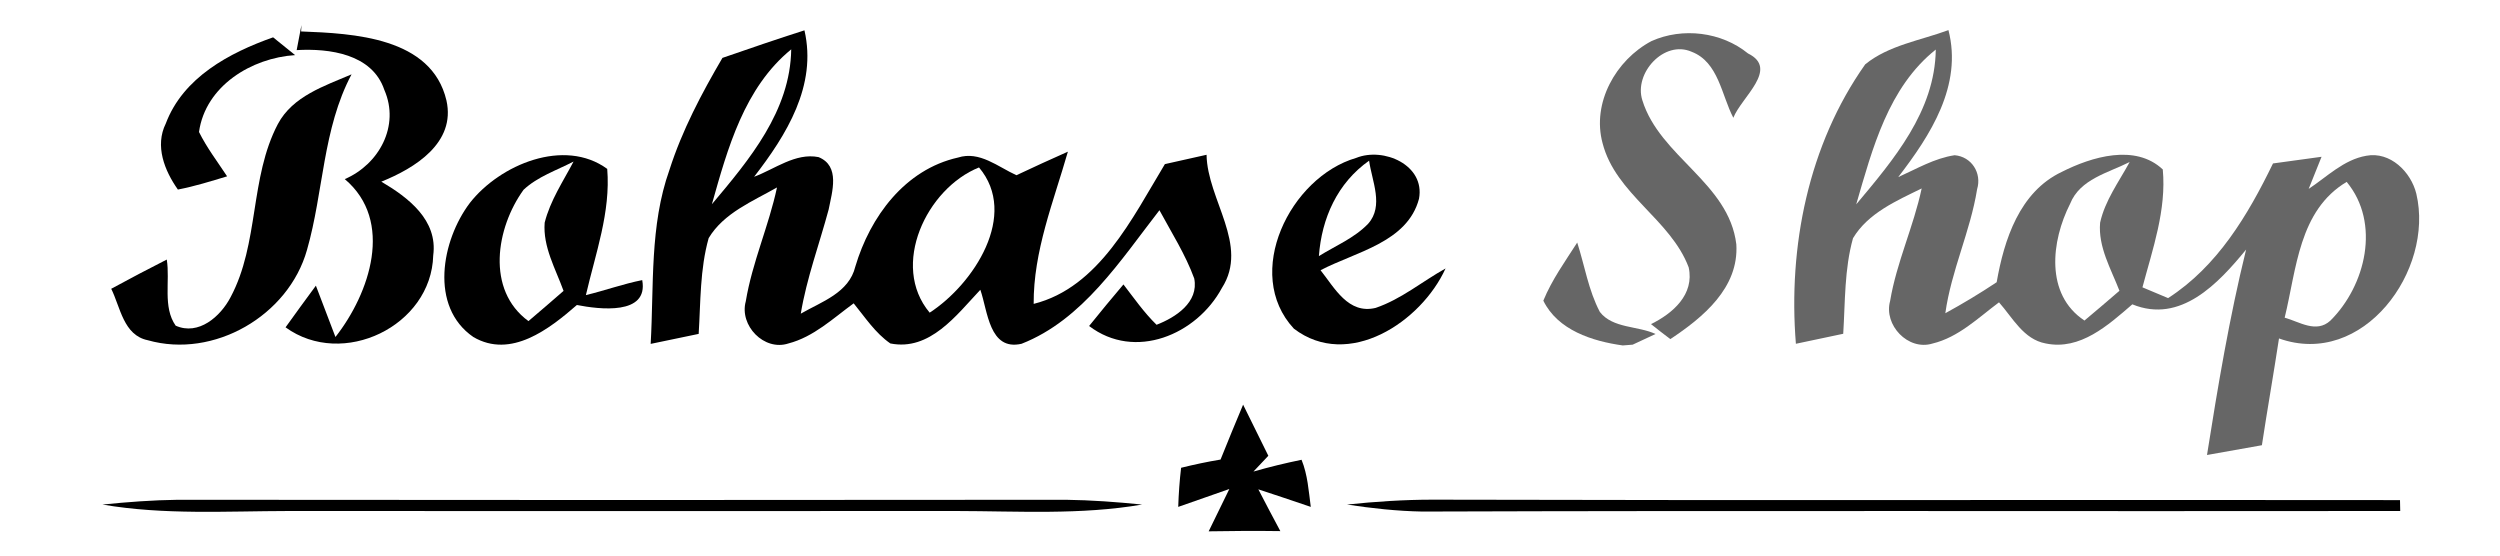 <svg width="225px" height="50px" viewBox="0 0 225 50" version="1.1" xmlns="http://www.w3.org/2000/svg">
	<path fill="#ffffff" d=" M 0.00 0.00 L 225.00 0.00 L 225.00 50.00 L 0.00 50.00 L 0.00 0.00 Z" />
	<path class="primary-color-svg" d=" M 26.70 4.51 C 26.81 3.95 27.02 2.82 27.13 2.26 L 27.10 2.83 C 31.80 3.01 38.84 3.34 40.18 9.04 C 41.04 12.86 37.33 15.14 34.32 16.35 C 36.73 17.77 39.42 19.80 38.99 22.99 C 38.82 29.35 30.83 33.19 25.70 29.46 C 26.60 28.21 27.51 26.95 28.43 25.71 C 29.01 27.25 29.60 28.79 30.19 30.33 C 33.27 26.41 35.50 19.89 31.03 16.12 C 34.10 14.80 36.01 11.34 34.59 8.09 C 33.50 4.85 29.64 4.34 26.70 4.51 Z" />
	<path class="primary-color-svg" d=" M 65.02 5.21 C 67.47 4.36 69.93 3.52 72.40 2.73 C 73.55 7.70 70.78 12.15 67.87 15.91 C 69.73 15.22 71.59 13.73 73.67 14.14 C 75.64 14.94 74.89 17.26 74.58 18.85 C 73.74 21.98 72.60 25.03 72.07 28.23 C 73.94 27.15 76.41 26.36 76.98 23.99 C 78.31 19.51 81.44 15.25 86.22 14.18 C 88.16 13.56 89.82 15.02 91.48 15.77 C 93.01 15.05 94.55 14.34 96.11 13.65 C 94.82 18.15 93.00 22.60 93.03 27.35 C 98.92 25.87 101.92 19.60 104.84 14.77 C 106.09 14.49 107.33 14.21 108.59 13.93 C 108.66 17.99 112.45 22.04 109.97 25.92 C 107.70 30.13 102.14 32.48 98.02 29.34 C 99.04 28.08 100.06 26.83 101.11 25.60 C 102.06 26.83 102.96 28.13 104.09 29.23 C 105.80 28.57 107.91 27.21 107.48 25.06 C 106.69 22.90 105.44 20.94 104.35 18.92 C 100.85 23.42 97.45 28.78 91.94 30.94 C 89.02 31.61 88.90 27.98 88.23 26.08 C 86.09 28.35 83.69 31.62 80.13 30.91 C 78.77 29.97 77.86 28.56 76.83 27.30 C 74.98 28.65 73.23 30.32 70.96 30.91 C 68.77 31.63 66.52 29.29 67.12 27.12 C 67.70 23.61 69.19 20.34 69.93 16.87 C 67.74 18.12 65.13 19.17 63.78 21.43 C 62.99 24.23 63.06 27.17 62.88 30.05 C 61.44 30.35 60.00 30.65 58.56 30.95 C 58.86 25.72 58.46 20.31 60.25 15.29 C 61.39 11.73 63.14 8.42 65.02 5.21 Z" />
	<path fill="#666666" d=" M 148.63 3.70 C 151.43 2.44 154.94 2.87 157.32 4.81 C 160.15 6.20 156.73 8.74 156.00 10.60 C 154.94 8.58 154.67 5.59 152.25 4.66 C 149.78 3.57 147.03 6.58 147.81 9.02 C 149.38 14.11 155.60 16.45 156.27 21.99 C 156.51 25.91 153.27 28.57 150.33 30.52 C 149.74 30.07 149.16 29.63 148.59 29.17 C 150.55 28.21 152.52 26.50 151.98 24.06 C 150.35 19.73 145.41 17.48 144.23 12.88 C 143.25 9.26 145.43 5.39 148.63 3.70 Z" />
	<path fill="#666666" d=" M 167.87 5.79 C 169.98 4.07 172.85 3.64 175.36 2.71 C 176.64 7.70 173.74 12.17 170.84 15.94 C 172.49 15.20 174.10 14.24 175.92 13.97 C 177.44 14.10 178.38 15.57 177.94 17.03 C 177.33 20.83 175.61 24.36 175.08 28.19 C 176.65 27.33 178.20 26.40 179.70 25.40 C 180.37 21.57 181.76 17.27 185.56 15.47 C 188.25 14.11 192.17 12.92 194.65 15.25 C 194.99 18.89 193.74 22.40 192.82 25.86 C 193.40 26.10 194.55 26.59 195.13 26.83 C 199.58 23.96 202.31 19.36 204.57 14.71 C 205.66 14.56 207.85 14.26 208.94 14.11 C 208.65 14.83 208.07 16.28 207.78 17.00 C 209.43 15.91 210.94 14.37 212.96 14.02 C 215.12 13.61 216.99 15.47 217.47 17.44 C 219.10 24.34 212.67 33.16 205.11 30.46 C 204.62 33.67 204.06 36.86 203.57 40.07 C 201.92 40.37 200.28 40.66 198.63 40.95 C 199.61 34.75 200.65 28.55 202.15 22.46 C 199.66 25.50 196.25 29.17 191.91 27.39 C 189.74 29.26 187.22 31.56 184.11 30.91 C 182.11 30.54 181.14 28.59 179.91 27.21 C 178.03 28.61 176.26 30.36 173.92 30.92 C 171.73 31.59 169.51 29.25 170.11 27.09 C 170.69 23.62 172.22 20.40 172.95 16.96 C 170.69 18.07 168.12 19.18 166.77 21.44 C 165.99 24.23 166.07 27.17 165.89 30.04 C 164.47 30.34 163.05 30.64 161.63 30.94 C 160.92 22.20 162.75 13.03 167.87 5.79 Z" />
	<path class="primary-color-svg" d=" M 14.92 11.12 C 16.48 6.97 20.64 4.75 24.58 3.36 C 25.24 3.89 25.90 4.42 26.56 4.96 C 22.65 5.21 18.49 7.73 17.91 11.88 C 18.61 13.29 19.57 14.55 20.44 15.87 C 18.98 16.31 17.52 16.77 16.01 17.06 C 14.81 15.36 13.92 13.14 14.92 11.12 Z" />
	<path fill="#ffffff" d=" M 64.07 18.38 C 65.49 13.35 66.98 7.90 71.21 4.44 C 71.13 9.99 67.45 14.36 64.07 18.38 Z" />
	<path fill="#ffffff" d=" M 167.06 18.39 C 168.52 13.38 169.94 7.87 174.22 4.46 C 174.15 10.01 170.43 14.37 167.06 18.39 Z" />
	<path class="primary-color-svg" d=" M 25.01 11.16 C 26.35 8.65 29.20 7.74 31.64 6.69 C 29.03 11.61 29.13 17.26 27.63 22.49 C 25.97 28.41 19.24 32.31 13.30 30.62 C 11.11 30.17 10.84 27.66 10.01 25.99 C 11.67 25.09 13.33 24.21 15.01 23.36 C 15.32 25.29 14.63 27.63 15.81 29.31 C 17.87 30.23 19.85 28.48 20.75 26.75 C 23.34 21.91 22.46 16.01 25.01 11.16 Z" />
	<path class="primary-color-svg" d=" M 42.29 18.26 C 44.99 14.81 50.79 12.38 54.65 15.20 C 54.97 19.09 53.59 22.83 52.73 26.56 C 54.43 26.15 56.09 25.55 57.80 25.21 C 58.39 28.41 53.91 27.84 51.92 27.45 C 49.44 29.61 45.98 32.31 42.60 30.33 C 38.63 27.60 39.74 21.63 42.29 18.26 Z" />
	<path class="primary-color-svg" d=" M 116.45 29.58 C 111.83 24.61 116.11 15.94 122.06 14.21 C 124.52 13.22 128.28 14.85 127.71 17.89 C 126.67 21.82 121.99 22.67 118.85 24.32 C 120.11 25.91 121.35 28.31 123.81 27.71 C 126.11 26.93 128.00 25.33 130.10 24.16 C 127.91 28.98 121.35 33.32 116.45 29.58 Z" />
	<path fill="#ffffff" d=" M 47.12 17.08 C 48.39 15.89 50.10 15.33 51.62 14.54 C 50.68 16.33 49.52 18.05 49.02 20.04 C 48.85 22.21 50.00 24.19 50.72 26.18 C 49.68 27.09 48.62 28.00 47.56 28.90 C 43.72 26.09 44.65 20.50 47.12 17.08 Z" />
	<path fill="#ffffff" d=" M 118.70 23.05 C 118.95 19.63 120.37 16.47 123.22 14.46 C 123.47 16.30 124.57 18.53 123.13 20.14 C 121.89 21.43 120.19 22.12 118.70 23.05 Z" />
	<path fill="#ffffff" d=" M 186.31 18.34 C 187.20 16.11 189.74 15.56 191.67 14.58 C 190.71 16.35 189.45 18.04 189.01 20.04 C 188.82 22.23 189.99 24.20 190.75 26.17 C 189.71 27.07 188.65 27.97 187.60 28.85 C 184.04 26.49 184.61 21.69 186.31 18.34 Z" />
	<path fill="#ffffff" d=" M 83.67 28.14 C 80.10 23.89 83.39 16.96 88.11 15.07 C 91.71 19.33 87.64 25.56 83.67 28.14 Z" />
	<path fill="#ffffff" d=" M 205.62 28.59 C 206.69 24.23 206.89 18.94 211.20 16.37 C 214.27 20.07 212.92 25.70 209.73 28.86 C 208.46 30.02 206.95 28.96 205.62 28.59 Z" />
	<path fill="#666666" d=" M 138.90 27.06 C 139.67 25.18 140.86 23.53 141.95 21.83 C 142.62 23.91 142.96 26.13 143.99 28.08 C 145.15 29.57 147.43 29.32 149.00 30.06 C 148.48 30.30 147.46 30.78 146.94 31.02 L 146.05 31.09 C 143.32 30.71 140.20 29.72 138.90 27.06 Z" />
	<path class="primary-color-svg" d=" M 109.85 41.36 C 110.51 39.71 111.19 38.06 111.88 36.42 C 112.64 37.95 113.39 39.49 114.15 41.02 C 113.81 41.38 113.15 42.08 112.81 42.44 C 114.24 42.03 115.68 41.68 117.14 41.38 C 117.69 42.73 117.78 44.19 117.97 45.62 C 116.39 45.09 114.83 44.55 113.25 44.04 C 113.90 45.30 114.56 46.55 115.23 47.80 C 113.08 47.77 110.93 47.78 108.78 47.82 C 109.40 46.55 110.02 45.28 110.64 44.01 C 109.10 44.54 107.57 45.08 106.04 45.62 C 106.08 44.44 106.16 43.27 106.30 42.10 C 107.47 41.81 108.65 41.56 109.85 41.36 Z" />
	<path class="primary-color-svg" d=" M 9.22 45.41 C 11.47 45.18 13.73 45.01 16.00 44.98 C 42.64 45.01 69.29 45.01 95.93 44.98 C 98.22 45.01 100.51 45.18 102.79 45.41 C 97.25 46.36 91.62 46.00 86.03 45.99 C 66.02 46.00 46.02 46.00 26.02 45.99 C 20.41 46.00 14.77 46.36 9.22 45.41 Z" />
	<path class="primary-color-svg" d=" M 121.23 45.41 C 123.79 45.14 126.37 44.97 128.95 44.97 C 157.96 45.05 186.98 44.97 216.00 45.01 L 216.02 45.99 C 186.68 46.03 157.34 45.94 128.01 46.04 C 125.74 46.00 123.47 45.75 121.23 45.41 Z" />
</svg>